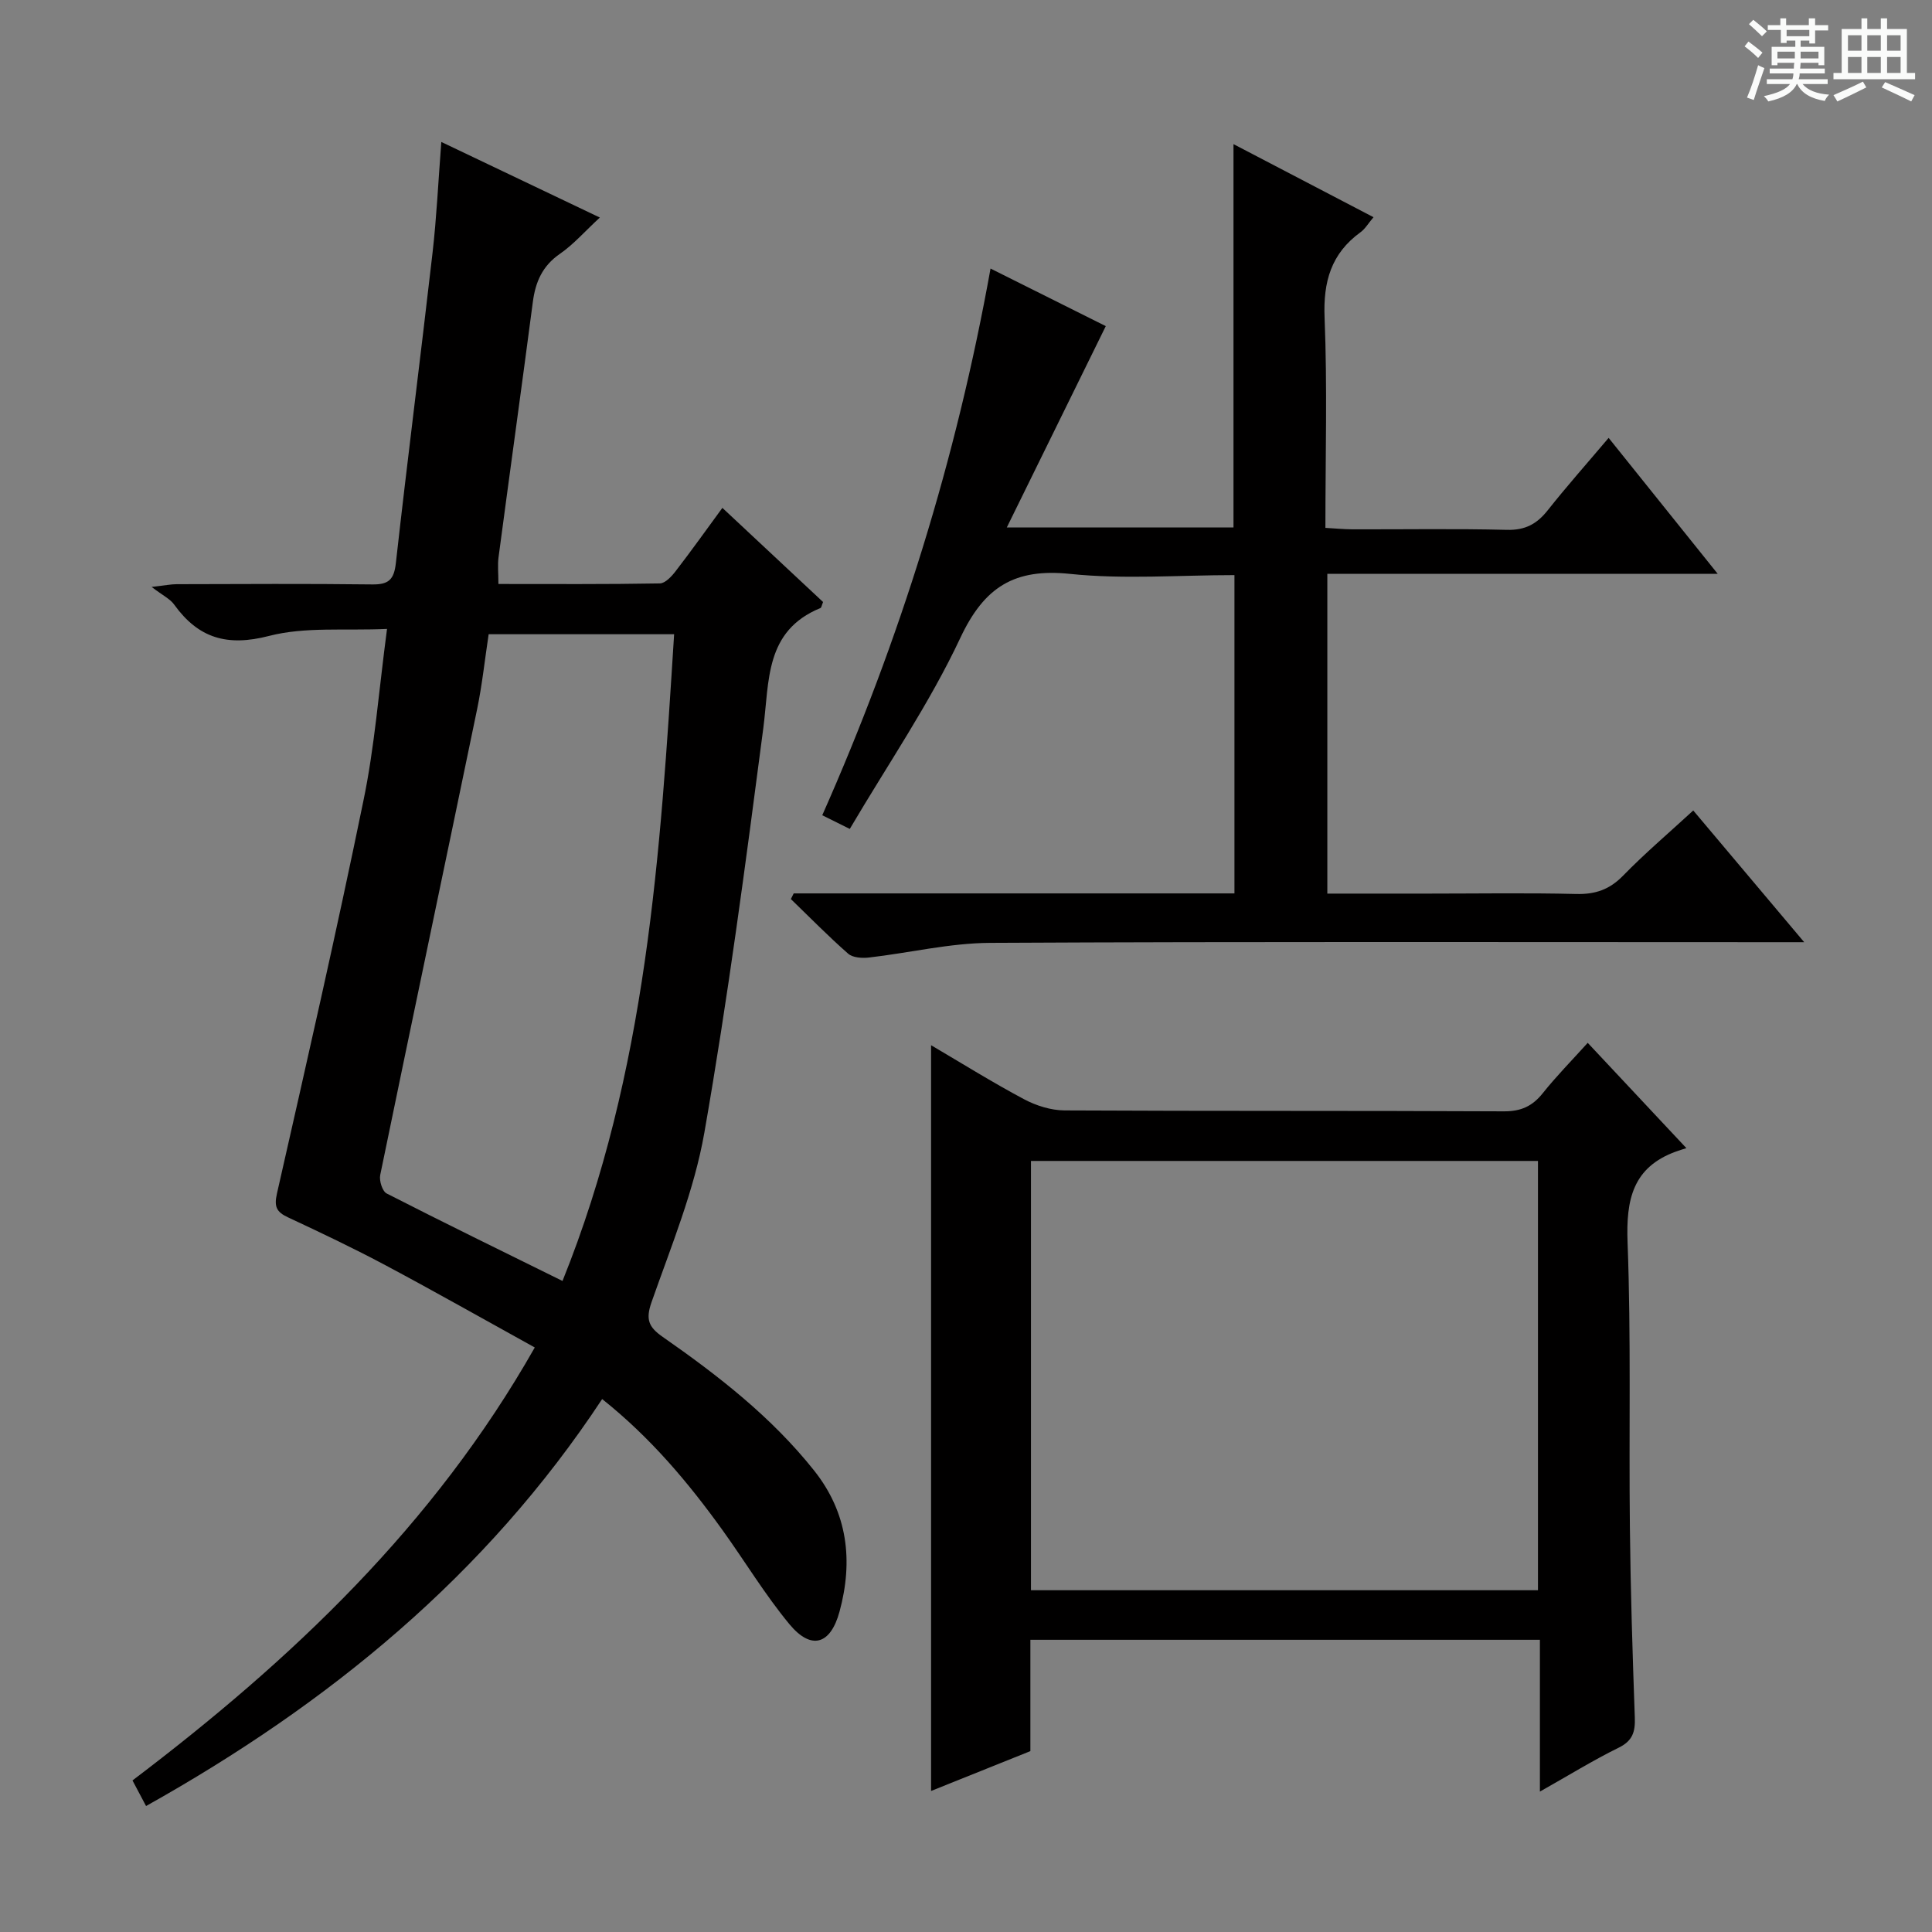 <svg enable-background="new 0 0 400 400" viewBox="0 0 400 400" xmlns="http://www.w3.org/2000/svg"><rect x="0" y="0" width="400" height="400" fill="#808080" stroke="none"/><path d="m361.2 9.6.8-1c.9.7 1.9 1.4 2.9 2.3l-.9 1.1c-1-1-2-1.8-2.8-2.4zm.5 10.6c.9-2.1 1.6-4.3 2.3-6.7.4.2.8.4 1.3.6-.7 2.1-1.5 4.3-2.2 6.6zm.4-15.2.9-.9c1 .8 2 1.6 2.8 2.4l-1 1c-.9-.9-1.8-1.7-2.7-2.5zm12.5-1.2h1.2v1.4h2.7v1.1h-2.7v2.7h-1.2v-.6h-1.8v1.3h4.9v3.8h-1.2v-.5h-3.7c0 .4-.1.9-.1 1.2h5.1v1h-5.2c0 .5-.1.9-.2 1.2h6v1h-5.2c1.1 1.3 2.9 2 5.5 2.2-.4.4-.7.8-.9 1.3-2.9-.5-4.8-1.6-5.7-3.5h-.1c-.8 1.7-2.7 2.9-5.9 3.6-.2-.4-.6-.8-.9-1.1 2.8-.6 4.6-1.4 5.4-2.5h-4.8v-1h5.3c.1-.3.2-.7.2-1.2h-4.9v-1h5c0-.4 0-.8.1-1.2h-3.5v.5h-1.2v-3.8h4.9v-1.3h-1.8v.5h-1.2v-2.7h-2.7v-1h2.6v-1.4h1.2v1.4h4.7v-1.4zm-6.6 8.3h3.6c0-.4 0-.9 0-1.4h-3.6zm1.9-4.6h4.7v-1.3h-4.7zm6.6 3.2h-3.7v1.4h3.7z" fill="#fafbfa"/><path d="m385.3 3.8h1.3v2.2h2.8v-2.2h1.3v2.2h4.1v9.1h1.7v1.3h-16.9v-1.3h1.7v-9.1h4.1v-2.2zm.4 13.1.7 1.2c-1.8.9-3.8 1.9-6 2.9-.2-.4-.5-.8-.8-1.3 2.3-1 4.3-1.9 6.1-2.8zm-3.1-6.4h2.8v-3.2h-2.8zm0 4.6h2.8v-3.3h-2.8zm4-4.6h2.8v-3.2h-2.8zm0 4.6h2.8v-3.3h-2.8zm3.7 1.9c2.1.9 4.1 1.8 6.1 2.7l-.7 1.3c-2.2-1.1-4.2-2-6.1-2.9zm3.2-9.7h-2.8v3.2h2.8zm-2.8 7.8h2.8v-3.3h-2.8z" fill="#fafbfa"/><g fill="#010000"><path d="m80.13 130.21c-8.73.4-16.94-.48-24.42 1.45-8.69 2.25-14.64.48-19.66-6.5-.84-1.17-2.34-1.87-4.66-3.64 2.82-.32 4.01-.57 5.2-.57 13.5-.03 27-.12 40.5.05 3.41.04 4.49-1.03 4.87-4.43 2.4-21.45 5.14-42.85 7.6-64.29.83-7.25 1.17-14.56 1.81-22.89 11.11 5.3 21.76 10.37 32.82 15.65-3.12 2.88-5.45 5.57-8.29 7.53-3.61 2.5-5.04 5.81-5.58 9.94-2.31 17.62-4.76 35.22-7.1 52.84-.22 1.62-.03 3.29-.03 5.56 11.2 0 22.31.08 33.42-.12 1.13-.02 2.46-1.47 3.3-2.57 3.23-4.19 6.3-8.5 9.65-13.07 7.19 6.72 14.07 13.15 20.85 19.49-.29.7-.34 1.17-.55 1.25-11.54 4.73-10.55 15.09-11.83 24.9-3.65 27.96-7.34 55.95-12.2 83.71-2.1 11.98-6.88 23.53-10.94 35.11-1.24 3.55-.62 5.13 2.29 7.16 11.49 8.01 22.54 16.59 31.35 27.66 6.99 8.78 8.14 18.71 5.29 29.22-1.87 6.89-5.87 8.06-10.38 2.62-5.06-6.12-9.2-13-13.85-19.47-7.1-9.87-14.88-19.14-24.92-27.14-24.05 36.48-56.58 63.07-94.43 84.26-.97-1.82-1.8-3.39-2.81-5.3 32.88-24.91 62.34-52.71 83.29-89.64-10.59-5.85-20.68-11.57-30.92-17.03-6.61-3.52-13.38-6.74-20.17-9.91-2.39-1.11-2.91-2.21-2.29-4.93 6.13-27.02 12.3-54.03 17.87-81.17 2.34-11.19 3.19-22.68 4.92-35.73zm36.33 135c17.46-43.31 20.25-88.49 23.11-133.9-13.14 0-25.71 0-38.4 0-.81 5.37-1.35 10.5-2.39 15.53-6.65 32.15-13.44 64.27-20.06 96.43-.24 1.18.44 3.37 1.34 3.83 11.83 6.05 23.76 11.87 36.4 18.11z"/><path d="m164.33 184.97h91.25c0-21.97 0-43.67 0-65.9-11.47 0-22.85.91-34.02-.25-11.53-1.2-17.78 2.69-22.74 13.26-6.39 13.62-15.02 26.19-22.88 39.54-2.1-1.05-3.67-1.83-5.7-2.83 16.11-36.32 27.75-73.76 34.84-113.19 8.59 4.29 16.73 8.35 23.86 11.92-6.78 13.79-13.45 27.35-20.49 41.68h46.93c0-26.29 0-52.51 0-79.36 9.54 4.98 19.03 9.93 28.99 15.13-1.08 1.27-1.72 2.41-2.69 3.11-6.09 4.42-7.74 10.24-7.44 17.69.58 14.29.17 28.62.17 43.52 2.08.12 3.84.29 5.59.3 10.67.03 21.34-.16 31.99.11 3.77.1 6.2-1.21 8.44-4.04 3.91-4.94 8.1-9.66 12.62-15 7.48 9.33 14.71 18.34 22.58 28.14-27.41 0-53.92 0-80.82 0v66.21h21.02c10.17 0 20.34-.17 30.5.08 3.95.1 6.9-.91 9.7-3.78 4.52-4.64 9.48-8.85 14.54-13.51 7.46 8.86 14.82 17.6 22.97 27.27-2.64 0-4.35 0-6.05 0-54.16 0-108.32-.14-162.48.14-8.38.04-16.74 2.08-25.13 3.04-1.41.16-3.33.03-4.28-.8-4.1-3.6-7.93-7.51-11.86-11.31.19-.4.39-.78.59-1.17z"/><path d="m213.33 339.5v23.05c-7.04 2.83-13.9 5.58-20.56 8.25 0-51.49 0-102.73 0-154.4 6.39 3.76 12.71 7.7 19.26 11.19 2.5 1.33 5.56 2.29 8.36 2.31 30.32.16 60.65.04 90.97.19 3.54.02 5.9-1.06 8.05-3.75 2.79-3.5 5.95-6.71 9.31-10.43 6.63 7.07 13.08 13.95 20.43 21.8-.85.27-1.5.46-2.13.69-8.99 3.27-10.38 9.96-10.05 18.8.74 19.63.26 39.31.48 58.96.14 13.14.55 26.29 1.02 39.42.11 2.96-.43 4.83-3.34 6.26-5.31 2.61-10.36 5.74-16.31 9.09 0-10.99 0-21.05 0-31.43-35.27 0-70.02 0-105.49 0zm.12-99.14v88.88h104.97c0-29.84 0-59.37 0-88.88-35.18 0-69.94 0-104.97 0z"/></g></svg>